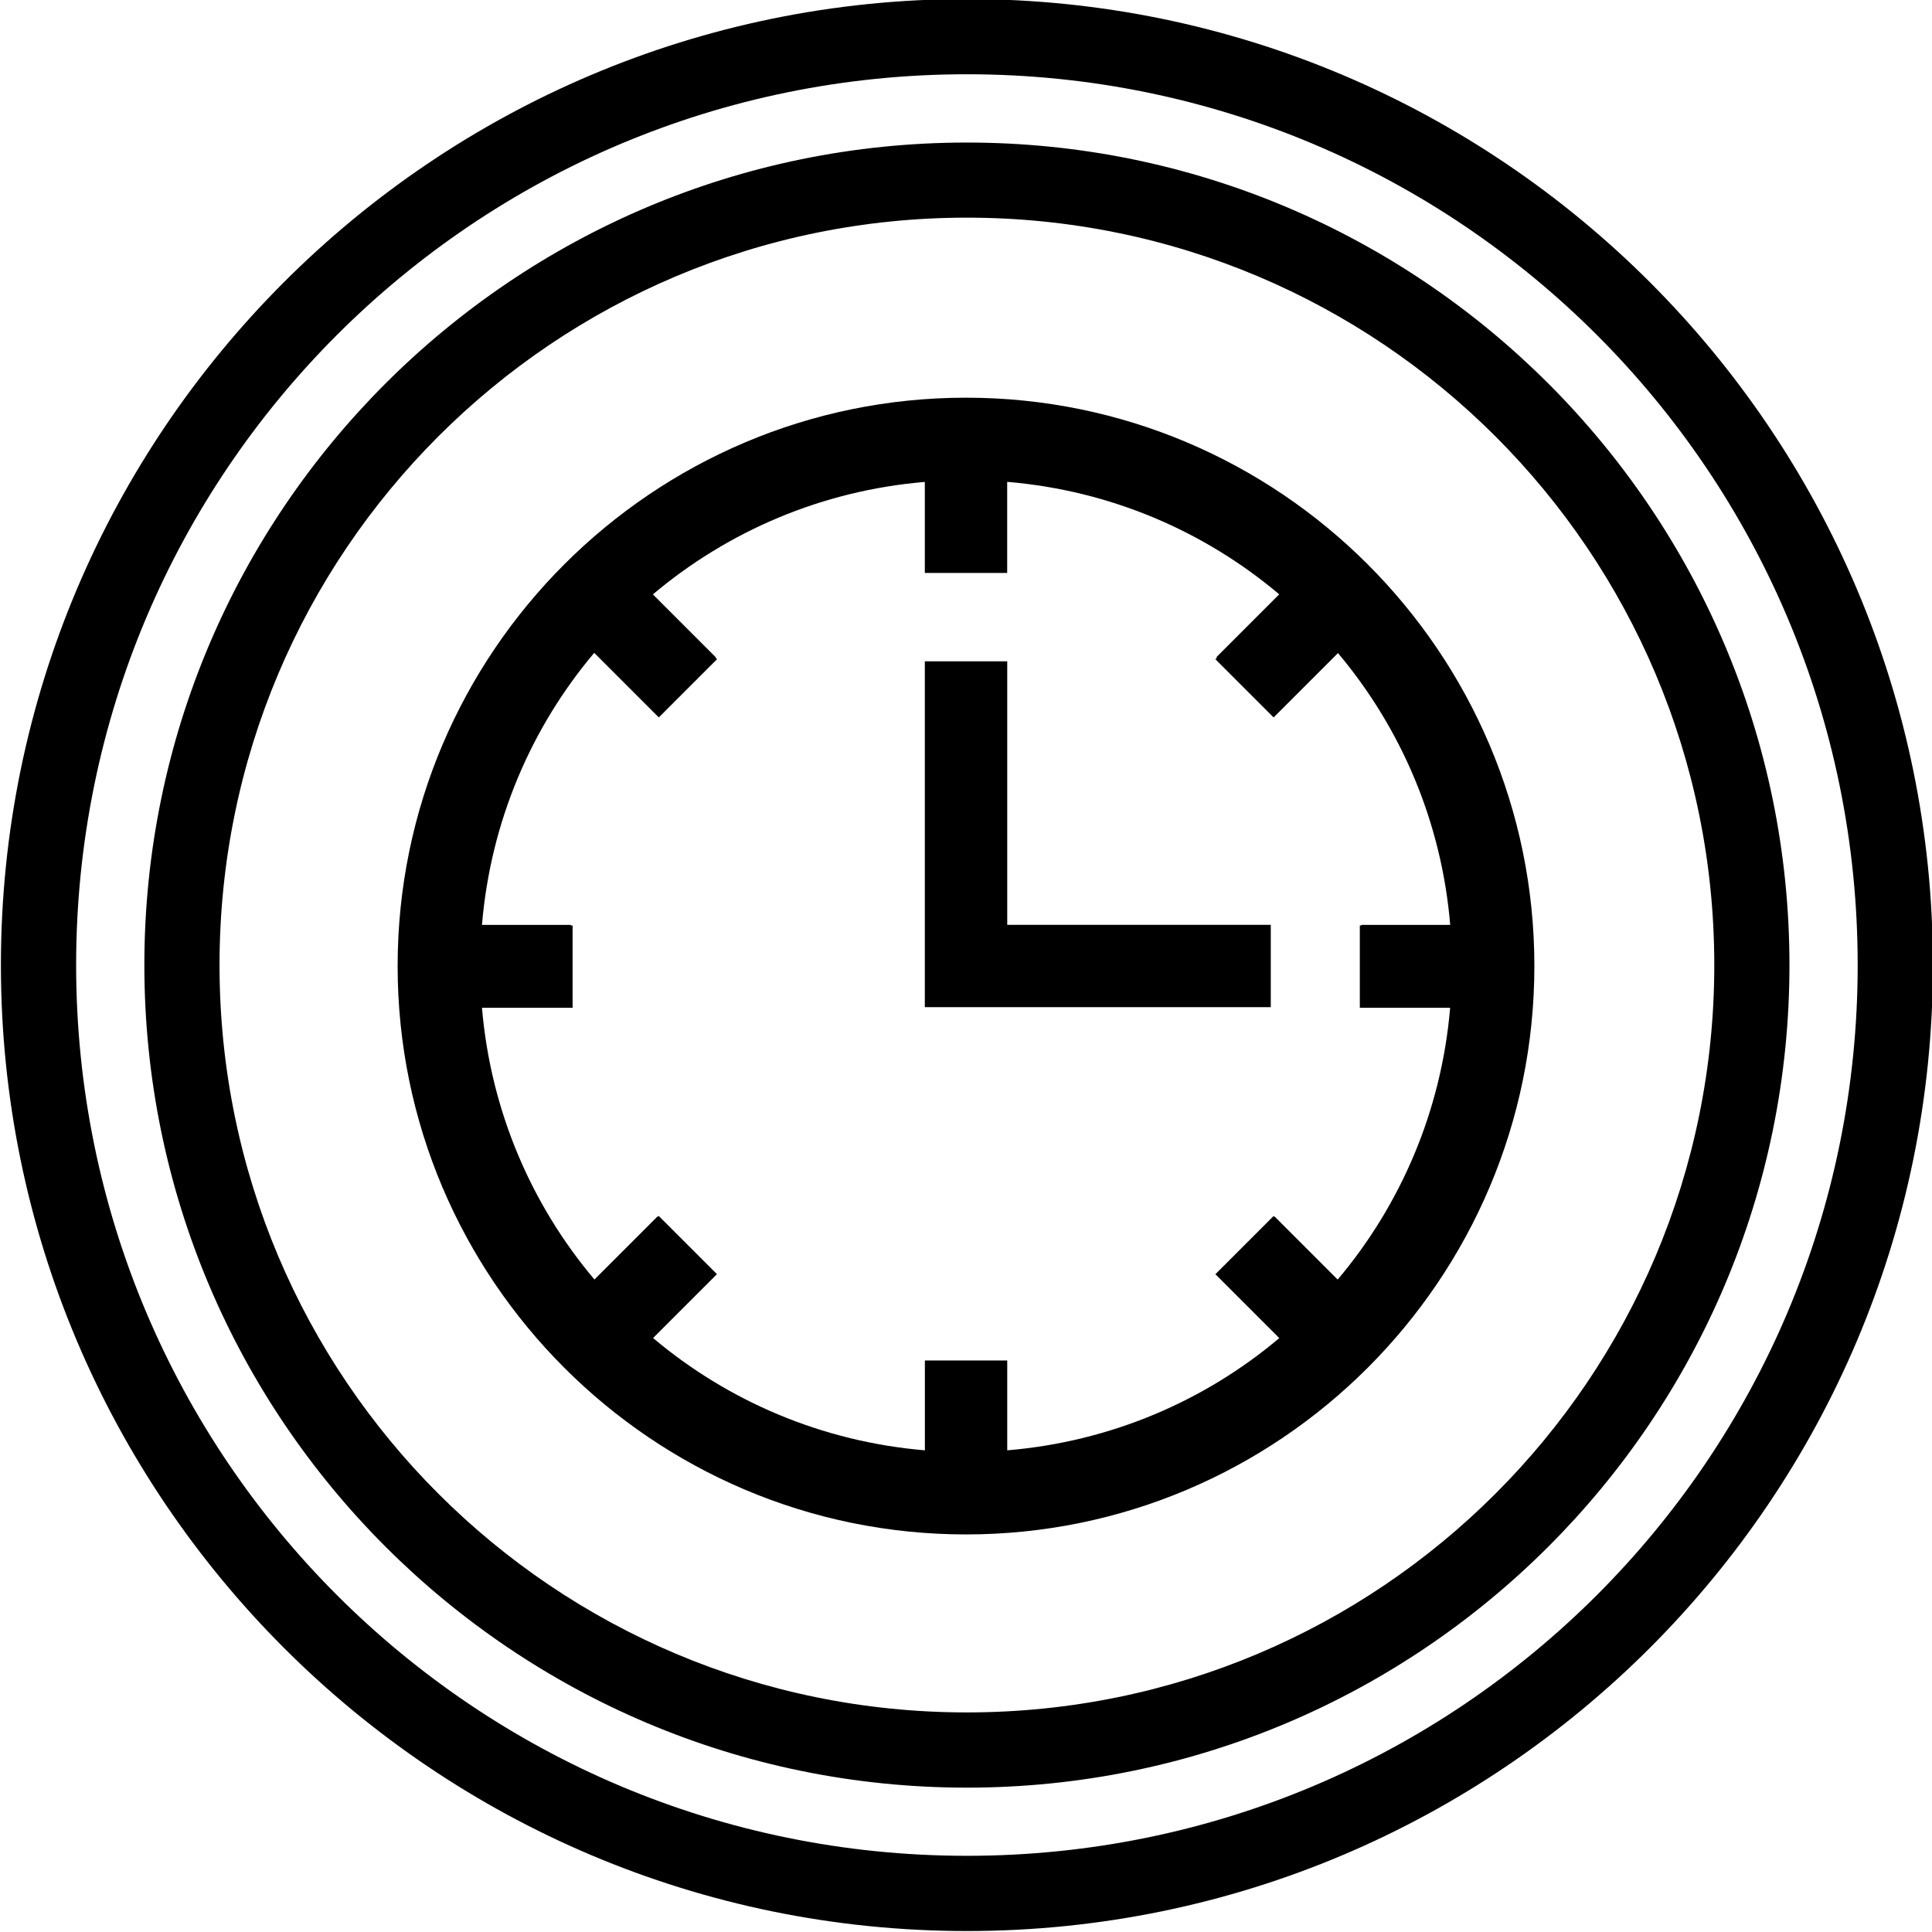 <?xml version="1.0" encoding="UTF-8" standalone="no"?>
<svg xmlns:rdf="http://www.w3.org/1999/02/22-rdf-syntax-ns#" xmlns="http://www.w3.org/2000/svg" height="32" width="32" version="1.1" xmlns:cc="http://creativecommons.org/ns#" xmlns:dc="http://purl.org/dc/elements/1.1/">
 <path style="color:#000000;text-indent:0;block-progression:tb;text-decoration-line:none;text-transform:none" d="m16.015 2.361c-7.518 0-13.624 6.105-13.624 13.624 0 7.518 6.105 13.624 13.624 13.624 7.518 0 13.624-6.105 13.624-13.624 0-7.518-6.105-13.624-13.624-13.624zm0 1.244c6.843 0 12.379 5.537 12.379 12.379 0 6.843-5.537 12.379-12.379 12.379-6.843 0-12.379-5.537-12.379-12.379 0-6.843 5.537-12.379 12.379-12.379zm0-3.621c-8.83 0-16 7.17-16 16s7.17 16 16 16 16-7.17 16-16-7.17-16-16-16zm0 1.246c8.155 0 14.754 6.599 14.754 14.754 0 8.155-6.599 14.754-14.754 14.754-8.155 0-14.754-6.599-14.754-14.754 0-8.155 6.599-14.754 14.754-14.754z"/>
 <path style="color:#000000;text-indent:0;block-progression:tb;text-decoration-line:none;text-transform:none" d="m16 6.587c-5.191 0-9.414 4.223-9.414 9.414 0 5.191 4.223 9.414 9.414 9.414 5.191 0 9.414-4.223 9.414-9.414 0-5.191-4.223-9.414-9.414-9.414zm-0.682 1.394v0.827 0.644 0.038h1.364v-0.682-0.827c1.712 0.143 3.269 0.819 4.506 1.863l-1.04 1.04 0.009 0.009-0.026 0.026 0.964 0.964 0.482-0.482 0.584-0.584c1.041 1.237 1.716 2.793 1.859 4.502h-1.471v0.009h-0.026v1.364h0.682 0.814c-0.145 1.709-0.82 3.266-1.863 4.502l-1.044-1.044-0.004 0.004-0.013-0.013-0.964 0.964 0.482 0.482 0.576 0.576c-1.237 1.043-2.796 1.716-4.506 1.859l-0-1.471v-0.017h-1.364v0.682 0.806c-1.71-0.144-3.265-0.818-4.502-1.86l0.576-0.576 0.482-0.482-0.964-0.964-0.017 0.013-0.004-0.004-1.044 1.044c-1.043-1.235-1.718-2.792-1.863-4.501h0.819 0.682v-1.364h-0.03v-0.009h-1.471c0.143-1.711 0.816-3.269 1.859-4.506l0.588 0.588 0.482 0.482 0.964-0.964-0.026-0.03 0.004-0.004-1.04-1.04c1.238-1.044 2.795-1.72 4.506-1.863zm0 2.972v0.682 3.683 0.678 0.682 0.004h0.682 4.366 0.682v-1.364h-0.682-3.683v-3.683-0.682h-1.364z"/>
</svg>
